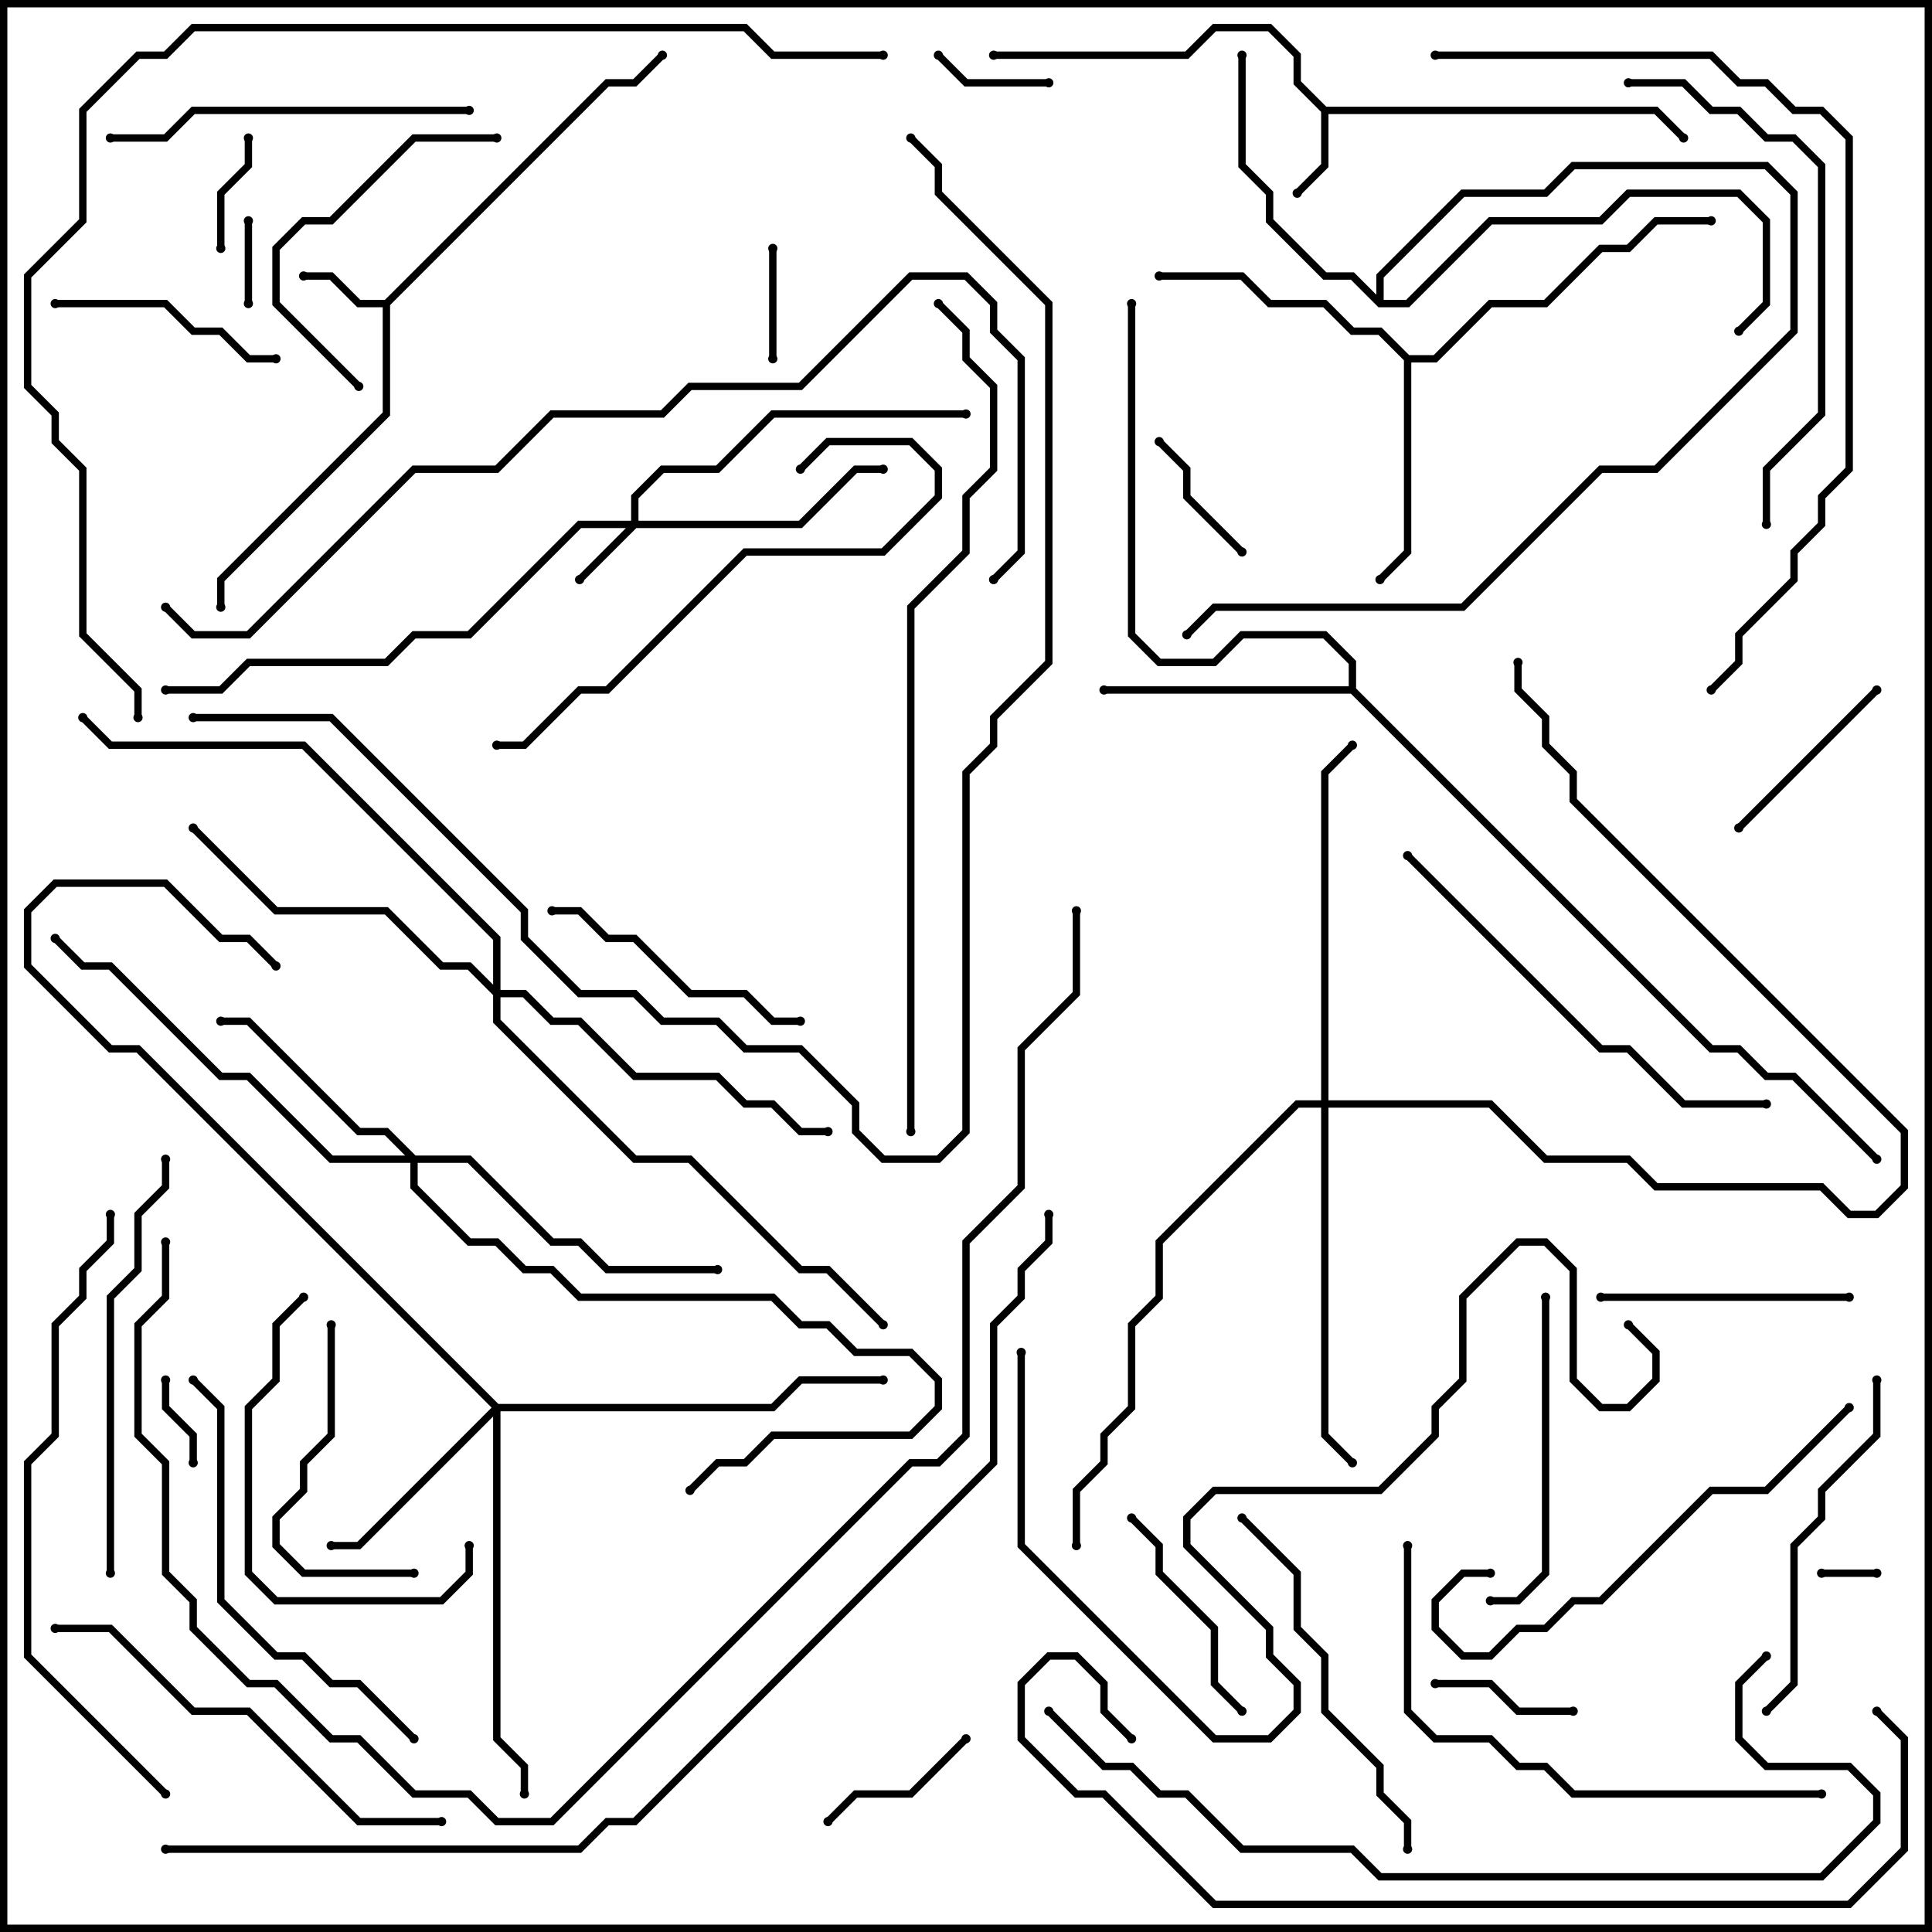 <svg version="1.1" width="105" height="105" xmlns="http://www.w3.org/2000/svg"><path d="M72.083,5.8L90.083,5.8L91.641,7.359L91.359,7.641L89.917,6.2L72.2,6.2L72.2,9.083L70.641,10.641L70.359,10.359L71.8,8.917L71.8,6.083L70.3,4.583L70.3,3.083L68.917,1.7L66.083,1.7L64.583,3.2L54,3.2L54,2.8L64.417,2.8L65.917,1.3L69.083,1.3L70.7,2.917L70.7,4.417z" stroke="none"/><path d="M20.917,16.3L32.917,4.3L34.417,4.3L35.859,2.859L36.141,3.141L34.583,4.7L33.083,4.7L21.2,16.583L21.2,22.583L12.2,31.583L12.2,33L11.8,33L11.8,31.417L20.8,22.417L20.8,16.7L19.417,16.7L17.917,15.2L16.5,15.2L16.5,14.8L18.083,14.8L19.583,16.3z" stroke="none"/><path d="M76.583,19.3L77.917,19.3L80.917,16.3L83.917,16.3L86.917,13.3L88.417,13.3L89.917,11.8L93,11.8L93,12.2L90.083,12.2L88.583,13.7L87.083,13.7L84.083,16.7L81.083,16.7L78.083,19.7L76.7,19.7L76.7,30.083L75.141,31.641L74.859,31.359L76.3,29.917L76.3,19.583L74.917,18.2L73.417,18.2L71.917,16.7L68.917,16.7L67.417,15.2L63,15.2L63,14.8L67.583,14.8L69.083,16.3L72.083,16.3L73.583,17.8L75.083,17.8z" stroke="none"/><path d="M73.3,37.3L73.3,36.083L71.917,34.7L67.583,34.7L66.083,36.2L62.917,36.2L61.3,34.583L61.3,16.5L61.7,16.5L61.7,34.417L63.083,35.8L65.917,35.8L67.417,34.3L72.083,34.3L73.7,35.917L73.7,37.417L93.083,56.8L94.583,56.8L96.083,58.3L97.583,58.3L102.141,62.859L101.859,63.141L97.417,58.7L95.917,58.7L94.417,57.2L92.917,57.2L73.417,37.7L60,37.7L60,37.3z" stroke="none"/><path d="M74.8,16.017L74.8,14.917L79.417,10.3L83.917,10.3L85.417,8.8L96.083,8.8L97.7,10.417L97.7,18.083L90.083,25.7L87.083,25.7L79.583,33.2L66.083,33.2L64.641,34.641L64.359,34.359L65.917,32.8L79.417,32.8L86.917,25.3L89.917,25.3L97.3,17.917L97.3,10.583L95.917,9.2L85.583,9.2L84.083,10.7L79.583,10.7L75.2,15.083L75.2,16.3L76.417,16.3L80.917,11.8L86.917,11.8L88.417,10.3L94.583,10.3L96.2,11.917L96.2,16.583L94.641,18.141L94.359,17.859L95.8,16.417L95.8,12.083L94.417,10.7L88.583,10.7L87.083,12.2L81.083,12.2L76.583,16.7L74.917,16.7L73.417,15.2L71.917,15.2L68.8,12.083L68.8,10.583L67.3,9.083L67.3,3L67.7,3L67.7,8.917L69.2,10.417L69.2,11.917L72.083,14.8L73.583,14.8z" stroke="none"/><path d="M34.3,28.3L34.3,26.917L35.917,25.3L38.917,25.3L41.917,22.3L52.5,22.3L52.5,22.7L42.083,22.7L39.083,25.7L36.083,25.7L34.7,27.083L34.7,28.3L43.417,28.3L46.417,25.3L48,25.3L48,25.7L46.583,25.7L43.583,28.7L34.583,28.7L31.641,31.641L31.359,31.359L34.017,28.7L31.583,28.7L25.583,34.7L22.583,34.7L21.083,36.2L13.583,36.2L12.083,37.7L9,37.7L9,37.3L11.917,37.3L13.417,35.8L20.917,35.8L22.417,34.3L25.417,34.3L31.417,28.3z" stroke="none"/><path d="M27.083,76.3L41.917,76.3L43.417,74.8L48,74.8L48,75.2L43.583,75.2L42.083,76.7L27.2,76.7L27.2,94.417L28.7,95.917L28.7,97.5L28.3,97.5L28.3,96.083L26.8,94.583L26.8,76.983L19.583,84.2L18,84.2L18,83.8L19.417,83.8L26.717,76.5L7.417,57.2L5.917,57.2L1.3,52.583L1.3,49.417L2.917,47.8L9.083,47.8L12.083,50.8L13.583,50.8L15.141,52.359L14.859,52.641L13.417,51.2L11.917,51.2L8.917,48.2L3.083,48.2L1.7,49.583L1.7,52.417L6.083,56.8L7.583,56.8z" stroke="none"/><path d="M22.583,62.8L25.583,62.8L30.083,67.3L31.583,67.3L33.083,68.8L39,68.8L39,69.2L32.917,69.2L31.417,67.7L29.917,67.7L25.417,63.2L22.7,63.2L22.7,64.417L25.583,67.3L27.083,67.3L28.583,68.8L30.083,68.8L31.583,70.3L42.083,70.3L43.583,71.8L45.083,71.8L46.583,73.3L49.583,73.3L51.2,74.917L51.2,76.583L49.583,78.2L42.083,78.2L40.583,79.7L39.083,79.7L37.641,81.141L37.359,80.859L38.917,79.3L40.417,79.3L41.917,77.8L49.417,77.8L50.8,76.417L50.8,75.083L49.417,73.7L46.417,73.7L44.917,72.2L43.417,72.2L41.917,70.7L31.417,70.7L29.917,69.2L28.417,69.2L26.917,67.7L25.417,67.7L22.3,64.583L22.3,63.2L17.917,63.2L13.417,58.7L11.917,58.7L5.917,52.7L4.417,52.7L2.859,51.141L3.141,50.859L4.583,52.3L6.083,52.3L12.083,58.3L13.583,58.3L18.083,62.8L22.017,62.8L20.917,61.7L19.417,61.7L13.417,55.7L12,55.7L12,55.3L13.583,55.3L19.583,61.3L21.083,61.3z" stroke="none"/><path d="M26.8,53.517L26.8,51.083L16.417,40.7L5.917,40.7L4.359,39.141L4.641,38.859L6.083,40.3L16.583,40.3L27.2,50.917L27.2,53.8L28.583,53.8L30.083,55.3L31.583,55.3L34.583,58.3L39.083,58.3L40.583,59.8L42.083,59.8L43.583,61.3L45,61.3L45,61.7L43.417,61.7L41.917,60.2L40.417,60.2L38.917,58.7L34.417,58.7L31.417,55.7L29.917,55.7L28.417,54.2L27.2,54.2L27.2,55.417L34.583,62.8L37.583,62.8L43.583,68.8L45.083,68.8L48.141,71.859L47.859,72.141L44.917,69.2L43.417,69.2L37.417,63.2L34.417,63.2L26.8,55.583L26.8,54.083L25.417,52.7L23.917,52.7L20.917,49.7L14.917,49.7L10.359,45.141L10.641,44.859L15.083,49.3L21.083,49.3L24.083,52.3L25.583,52.3z" stroke="none"/><path d="M71.8,59.8L71.8,41.917L73.359,40.359L73.641,40.641L72.2,42.083L72.2,59.8L81.083,59.8L84.083,62.8L88.583,62.8L90.083,64.3L99.083,64.3L100.583,65.8L101.917,65.8L103.3,64.417L103.3,61.583L85.3,43.583L85.3,42.083L83.8,40.583L83.8,39.083L82.3,37.583L82.3,36L82.7,36L82.7,37.417L84.2,38.917L84.2,40.417L85.7,41.917L85.7,43.417L103.7,61.417L103.7,64.583L102.083,66.2L100.417,66.2L98.917,64.7L89.917,64.7L88.417,63.2L83.917,63.2L80.917,60.2L72.2,60.2L72.2,77.917L73.641,79.359L73.359,79.641L71.8,78.083L71.8,60.2L70.583,60.2L63.2,67.583L63.2,70.583L61.7,72.083L61.7,76.583L60.2,78.083L60.2,79.583L58.7,81.083L58.7,84L58.3,84L58.3,80.917L59.8,79.417L59.8,77.917L61.3,76.417L61.3,71.917L62.8,70.417L62.8,67.417L70.417,59.8z" stroke="none"/><path d="M99,85.7L99,85.3L102,85.3L102,85.7z" stroke="none"/><path d="M13.7,16.5L13.3,16.5L13.3,12L13.7,12z" stroke="none"/><path d="M10.7,79.5L10.3,79.5L10.3,78.083L8.8,76.583L8.8,75L9.2,75L9.2,76.417L10.7,77.917z" stroke="none"/><path d="M42.2,19.5L41.8,19.5L41.8,13.5L42.2,13.5z" stroke="none"/><path d="M57,4.3L57,4.7L52.417,4.7L50.859,3.141L51.141,2.859L52.583,4.3z" stroke="none"/><path d="M13.3,7.5L13.7,7.5L13.7,9.083L12.2,10.583L12.2,13.5L11.8,13.5L11.8,10.417L13.3,8.917z" stroke="none"/><path d="M62.859,24.141L63.141,23.859L64.7,25.417L64.7,26.917L67.641,29.859L67.359,30.141L64.3,27.083L64.3,25.583z" stroke="none"/><path d="M85.5,92.8L85.5,93.2L82.417,93.2L80.917,91.7L78,91.7L78,91.3L81.083,91.3L82.583,92.8z" stroke="none"/><path d="M52.359,94.359L52.641,94.641L49.583,97.7L46.583,97.7L45.141,99.141L44.859,98.859L46.417,97.3L49.417,97.3z" stroke="none"/><path d="M101.859,37.359L102.141,37.641L94.641,45.141L94.359,44.859z" stroke="none"/><path d="M67.641,92.859L67.359,93.141L65.8,91.583L65.8,88.583L62.8,85.583L62.8,84.083L61.359,82.641L61.641,82.359L63.2,83.917L63.2,85.417L66.2,88.417L66.2,91.417z" stroke="none"/><path d="M3,16.7L3,16.3L9.083,16.3L10.583,17.8L12.083,17.8L13.583,19.3L15,19.3L15,19.7L13.417,19.7L11.917,18.2L10.417,18.2L8.917,16.7z" stroke="none"/><path d="M87,70.7L87,70.3L100.5,70.3L100.5,70.7z" stroke="none"/><path d="M17.8,72L18.2,72L18.2,78.083L16.7,79.583L16.7,81.083L15.2,82.583L15.2,83.917L16.583,85.3L22.5,85.3L22.5,85.7L16.417,85.7L14.8,84.083L14.8,82.417L16.3,80.917L16.3,79.417L17.8,77.917z" stroke="none"/><path d="M30,49.7L30,49.3L31.583,49.3L33.083,50.8L34.583,50.8L37.583,53.8L40.583,53.8L42.083,55.3L43.5,55.3L43.5,55.7L41.917,55.7L40.417,54.2L37.417,54.2L34.417,51.2L32.917,51.2L31.417,49.7z" stroke="none"/><path d="M27,7.3L27,7.7L22.583,7.7L18.083,12.2L16.583,12.2L15.2,13.583L15.2,16.417L19.641,20.859L19.359,21.141L14.8,16.583L14.8,13.417L16.417,11.8L17.917,11.8L22.417,7.3z" stroke="none"/><path d="M25.3,84L25.7,84L25.7,85.583L24.083,87.2L14.917,87.2L13.3,85.583L13.3,76.417L14.8,74.917L14.8,71.917L16.359,70.359L16.641,70.641L15.2,72.083L15.2,75.083L13.7,76.583L13.7,85.417L15.083,86.8L23.917,86.8L25.3,85.417z" stroke="none"/><path d="M83.8,70.5L84.2,70.5L84.2,85.583L82.583,87.2L81,87.2L81,86.8L82.417,86.8L83.8,85.417z" stroke="none"/><path d="M101.8,75L102.2,75L102.2,78.083L99.2,81.083L99.2,82.583L97.7,84.083L97.7,91.583L96.141,93.141L95.859,92.859L97.3,91.417L97.3,83.917L98.8,82.417L98.8,80.917L101.8,77.917z" stroke="none"/><path d="M25.5,5.8L25.5,6.2L10.583,6.2L9.083,7.7L6,7.7L6,7.3L8.917,7.3L10.417,5.8z" stroke="none"/><path d="M76.7,100.5L76.3,100.5L76.3,99.083L74.8,97.583L74.8,96.083L71.8,93.083L71.8,90.083L70.3,88.583L70.3,85.583L67.359,82.641L67.641,82.359L70.7,85.417L70.7,88.417L72.2,89.917L72.2,92.917L75.2,95.917L75.2,97.417L76.7,98.917z" stroke="none"/><path d="M81,85.3L81,85.7L79.583,85.7L78.2,87.083L78.2,88.417L79.583,89.8L80.917,89.8L82.417,88.3L83.917,88.3L85.417,86.8L86.917,86.8L92.917,80.8L95.917,80.8L100.359,76.359L100.641,76.641L96.083,81.2L93.083,81.2L87.083,87.2L85.583,87.2L84.083,88.7L82.583,88.7L81.083,90.2L79.417,90.2L77.8,88.583L77.8,86.917L79.417,85.3z" stroke="none"/><path d="M43.641,25.641L43.359,25.359L44.917,23.8L49.583,23.8L51.2,25.417L51.2,27.083L48.083,30.2L40.583,30.2L33.083,37.7L31.583,37.7L28.583,40.7L27,40.7L27,40.3L28.417,40.3L31.417,37.3L32.917,37.3L40.417,29.8L47.917,29.8L50.8,26.917L50.8,25.583L49.417,24.2L45.083,24.2z" stroke="none"/><path d="M6.2,85.5L5.8,85.5L5.8,70.417L7.3,68.917L7.3,65.917L8.8,64.417L8.8,63L9.2,63L9.2,64.583L7.7,66.083L7.7,69.083L6.2,70.583z" stroke="none"/><path d="M10.359,75.141L10.641,74.859L12.2,76.417L12.2,86.917L15.083,89.8L16.583,89.8L18.083,91.3L19.583,91.3L22.641,94.359L22.359,94.641L19.417,91.7L17.917,91.7L16.417,90.2L14.917,90.2L11.8,87.083L11.8,76.583z" stroke="none"/><path d="M24,98.8L24,99.2L19.417,99.2L13.417,93.2L10.417,93.2L5.917,88.7L3,88.7L3,88.3L6.083,88.3L10.583,92.8L13.583,92.8L19.583,98.8z" stroke="none"/><path d="M76.359,46.641L76.641,46.359L87.083,56.8L88.583,56.8L91.583,59.8L96,59.8L96,60.2L91.417,60.2L88.417,57.2L86.917,57.2z" stroke="none"/><path d="M96.2,28.5L95.8,28.5L95.8,25.417L98.8,22.417L98.8,9.083L97.417,7.7L95.917,7.7L94.417,6.2L92.917,6.2L91.417,4.7L88.5,4.7L88.5,4.3L91.583,4.3L93.083,5.8L94.583,5.8L96.083,7.3L97.583,7.3L99.2,8.917L99.2,22.583L96.2,25.583z" stroke="none"/><path d="M99,97.3L99,97.7L85.417,97.7L83.917,96.2L82.417,96.2L80.917,94.7L77.917,94.7L76.3,93.083L76.3,84L76.7,84L76.7,92.917L78.083,94.3L81.083,94.3L82.583,95.8L84.083,95.8L85.583,97.3z" stroke="none"/><path d="M9.141,97.359L8.859,97.641L1.3,90.083L1.3,79.417L2.8,77.917L2.8,71.917L4.3,70.417L4.3,68.917L5.8,67.417L5.8,66L6.2,66L6.2,67.583L4.7,69.083L4.7,70.583L3.2,72.083L3.2,78.083L1.7,79.583L1.7,89.917z" stroke="none"/><path d="M55.3,73.5L55.7,73.5L55.7,83.917L66.083,94.3L68.917,94.3L70.3,92.917L70.3,91.583L68.8,90.083L68.8,88.583L64.3,84.083L64.3,82.417L65.917,80.8L74.917,80.8L77.8,77.917L77.8,76.417L79.3,74.917L79.3,70.417L82.417,67.3L84.083,67.3L85.7,68.917L85.7,74.917L87.083,76.3L88.417,76.3L89.8,74.917L89.8,73.583L88.359,72.141L88.641,71.859L90.2,73.417L90.2,75.083L88.583,76.7L86.917,76.7L85.3,75.083L85.3,69.083L83.917,67.7L82.583,67.7L79.7,70.583L79.7,75.083L78.2,76.583L78.2,78.083L75.083,81.2L66.083,81.2L64.7,82.583L64.7,83.917L69.2,88.417L69.2,89.917L70.7,91.417L70.7,93.083L69.083,94.7L65.917,94.7L55.3,84.083z" stroke="none"/><path d="M93.141,37.641L92.859,37.359L94.3,35.917L94.3,34.417L97.3,31.417L97.3,29.917L98.8,28.417L98.8,26.917L100.3,25.417L100.3,7.583L98.917,6.2L97.417,6.2L95.917,4.7L94.417,4.7L92.917,3.2L78,3.2L78,2.8L93.083,2.8L94.583,4.3L96.083,4.3L97.583,5.8L99.083,5.8L100.7,7.417L100.7,25.583L99.2,27.083L99.2,28.583L97.7,30.083L97.7,31.583L94.7,34.583L94.7,36.083z" stroke="none"/><path d="M56.859,93.141L57.141,92.859L60.083,95.8L61.583,95.8L63.083,97.3L64.583,97.3L67.583,100.3L73.583,100.3L75.083,101.8L98.917,101.8L101.8,98.917L101.8,97.583L100.417,96.2L95.917,96.2L94.3,94.583L94.3,91.417L95.859,89.859L96.141,90.141L94.7,91.583L94.7,94.417L96.083,95.8L100.583,95.8L102.2,97.417L102.2,99.083L99.083,102.2L74.917,102.2L73.417,100.7L67.417,100.7L64.417,97.7L62.917,97.7L61.417,96.2L59.917,96.2z" stroke="none"/><path d="M101.859,93.141L102.141,92.859L103.7,94.417L103.7,100.583L100.583,103.7L65.917,103.7L59.917,97.7L58.417,97.7L55.3,94.583L55.3,91.417L56.917,89.8L58.583,89.8L60.2,91.417L60.2,92.917L61.641,94.359L61.359,94.641L59.8,93.083L59.8,91.583L58.417,90.2L57.083,90.2L55.7,91.583L55.7,94.417L58.583,97.3L60.083,97.3L66.083,103.3L100.417,103.3L103.3,100.417L103.3,94.583z" stroke="none"/><path d="M49.7,61.5L49.3,61.5L49.3,32.917L52.3,29.917L52.3,26.917L53.8,25.417L53.8,21.083L52.3,19.583L52.3,18.083L50.859,16.641L51.141,16.359L52.7,17.917L52.7,19.417L54.2,20.917L54.2,25.583L52.7,27.083L52.7,30.083L49.7,33.083z" stroke="none"/><path d="M8.859,33.141L9.141,32.859L10.583,34.3L13.417,34.3L22.417,25.3L26.917,25.3L29.917,22.3L35.917,22.3L37.417,20.8L43.417,20.8L49.417,14.8L52.583,14.8L54.2,16.417L54.2,17.917L55.7,19.417L55.7,30.083L54.141,31.641L53.859,31.359L55.3,29.917L55.3,19.583L53.8,18.083L53.8,16.583L52.417,15.2L49.583,15.2L43.583,21.2L37.583,21.2L36.083,22.7L30.083,22.7L27.083,25.7L22.583,25.7L13.583,34.7L10.417,34.7z" stroke="none"/><path d="M10.5,39.2L10.5,38.8L18.083,38.8L28.7,49.417L28.7,50.917L31.583,53.8L34.583,53.8L36.083,55.3L39.083,55.3L40.583,56.8L43.583,56.8L46.7,59.917L46.7,61.417L48.083,62.8L50.917,62.8L52.3,61.417L52.3,41.917L53.8,40.417L53.8,38.917L56.8,35.917L56.8,16.583L50.8,10.583L50.8,9.083L49.359,7.641L49.641,7.359L51.2,8.917L51.2,10.417L57.2,16.417L57.2,36.083L54.2,39.083L54.2,40.583L52.7,42.083L52.7,61.583L51.083,63.2L47.917,63.2L46.3,61.583L46.3,60.083L43.417,57.2L40.417,57.2L38.917,55.7L35.917,55.7L34.417,54.2L31.417,54.2L28.3,51.083L28.3,49.583L17.917,39.2z" stroke="none"/><path d="M8.8,67.5L9.2,67.5L9.2,70.583L7.7,72.083L7.7,77.917L9.2,79.417L9.2,85.417L10.7,86.917L10.7,88.417L13.583,91.3L15.083,91.3L18.083,94.3L19.583,94.3L22.583,97.3L25.583,97.3L27.083,98.8L29.917,98.8L49.417,79.3L50.917,79.3L52.3,77.917L52.3,67.417L55.3,64.417L55.3,56.917L58.3,53.917L58.3,49.5L58.7,49.5L58.7,54.083L55.7,57.083L55.7,64.583L52.7,67.583L52.7,78.083L51.083,79.7L49.583,79.7L30.083,99.2L26.917,99.2L25.417,97.7L22.417,97.7L19.417,94.7L17.917,94.7L14.917,91.7L13.417,91.7L10.3,88.583L10.3,87.083L8.8,85.583L8.8,79.583L7.3,78.083L7.3,71.917L8.8,70.417z" stroke="none"/><path d="M48,2.8L48,3.2L41.917,3.2L40.417,1.7L10.583,1.7L9.083,3.2L7.583,3.2L4.7,6.083L4.7,12.083L1.7,15.083L1.7,20.917L3.2,22.417L3.2,23.917L4.7,25.417L4.7,34.417L7.7,37.417L7.7,39L7.3,39L7.3,37.583L4.3,34.583L4.3,25.583L2.8,24.083L2.8,22.583L1.3,21.083L1.3,14.917L4.3,11.917L4.3,5.917L7.417,2.8L8.917,2.8L10.417,1.3L40.583,1.3L42.083,2.8z" stroke="none"/><path d="M56.8,66L57.2,66L57.2,67.583L55.7,69.083L55.7,70.583L54.2,72.083L54.2,79.583L34.583,99.2L33.083,99.2L31.583,100.7L9,100.7L9,100.3L31.417,100.3L32.917,98.8L34.417,98.8L53.8,79.417L53.8,71.917L55.3,70.417L55.3,68.917L56.8,67.417z" stroke="none"/><circle cx="70.5" cy="10.5" r="0.25" stroke-width="0" fill="#000" /><circle cx="54" cy="3" r="0.25" stroke-width="0" fill="#000" /><circle cx="91.5" cy="7.5" r="0.25" stroke-width="0" fill="#000" /><circle cx="16.5" cy="15" r="0.25" stroke-width="0" fill="#000" /><circle cx="12" cy="33" r="0.25" stroke-width="0" fill="#000" /><circle cx="36" cy="3" r="0.25" stroke-width="0" fill="#000" /><circle cx="75" cy="31.5" r="0.25" stroke-width="0" fill="#000" /><circle cx="63" cy="15" r="0.25" stroke-width="0" fill="#000" /><circle cx="93" cy="12" r="0.25" stroke-width="0" fill="#000" /><circle cx="60" cy="37.5" r="0.25" stroke-width="0" fill="#000" /><circle cx="61.5" cy="16.5" r="0.25" stroke-width="0" fill="#000" /><circle cx="102" cy="63" r="0.25" stroke-width="0" fill="#000" /><circle cx="67.5" cy="3" r="0.25" stroke-width="0" fill="#000" /><circle cx="94.5" cy="18" r="0.25" stroke-width="0" fill="#000" /><circle cx="64.5" cy="34.5" r="0.25" stroke-width="0" fill="#000" /><circle cx="31.5" cy="31.5" r="0.25" stroke-width="0" fill="#000" /><circle cx="48" cy="25.5" r="0.25" stroke-width="0" fill="#000" /><circle cx="52.5" cy="22.5" r="0.25" stroke-width="0" fill="#000" /><circle cx="9" cy="37.5" r="0.25" stroke-width="0" fill="#000" /><circle cx="18" cy="84" r="0.25" stroke-width="0" fill="#000" /><circle cx="48" cy="75" r="0.25" stroke-width="0" fill="#000" /><circle cx="28.5" cy="97.5" r="0.25" stroke-width="0" fill="#000" /><circle cx="15" cy="52.5" r="0.25" stroke-width="0" fill="#000" /><circle cx="12" cy="55.5" r="0.25" stroke-width="0" fill="#000" /><circle cx="39" cy="69" r="0.25" stroke-width="0" fill="#000" /><circle cx="3" cy="51" r="0.25" stroke-width="0" fill="#000" /><circle cx="37.5" cy="81" r="0.25" stroke-width="0" fill="#000" /><circle cx="10.5" cy="45" r="0.25" stroke-width="0" fill="#000" /><circle cx="45" cy="61.5" r="0.25" stroke-width="0" fill="#000" /><circle cx="4.5" cy="39" r="0.25" stroke-width="0" fill="#000" /><circle cx="48" cy="72" r="0.25" stroke-width="0" fill="#000" /><circle cx="73.5" cy="79.5" r="0.25" stroke-width="0" fill="#000" /><circle cx="73.5" cy="40.5" r="0.25" stroke-width="0" fill="#000" /><circle cx="82.5" cy="36" r="0.25" stroke-width="0" fill="#000" /><circle cx="58.5" cy="84" r="0.25" stroke-width="0" fill="#000" /><circle cx="99" cy="85.5" r="0.25" stroke-width="0" fill="#000" /><circle cx="102" cy="85.5" r="0.25" stroke-width="0" fill="#000" /><circle cx="13.5" cy="16.5" r="0.25" stroke-width="0" fill="#000" /><circle cx="13.5" cy="12" r="0.25" stroke-width="0" fill="#000" /><circle cx="10.5" cy="79.5" r="0.25" stroke-width="0" fill="#000" /><circle cx="9" cy="75" r="0.25" stroke-width="0" fill="#000" /><circle cx="42" cy="19.5" r="0.25" stroke-width="0" fill="#000" /><circle cx="42" cy="13.5" r="0.25" stroke-width="0" fill="#000" /><circle cx="57" cy="4.5" r="0.25" stroke-width="0" fill="#000" /><circle cx="51" cy="3" r="0.25" stroke-width="0" fill="#000" /><circle cx="13.5" cy="7.5" r="0.25" stroke-width="0" fill="#000" /><circle cx="12" cy="13.5" r="0.25" stroke-width="0" fill="#000" /><circle cx="63" cy="24" r="0.25" stroke-width="0" fill="#000" /><circle cx="67.5" cy="30" r="0.25" stroke-width="0" fill="#000" /><circle cx="85.5" cy="93" r="0.25" stroke-width="0" fill="#000" /><circle cx="78" cy="91.5" r="0.25" stroke-width="0" fill="#000" /><circle cx="52.5" cy="94.5" r="0.25" stroke-width="0" fill="#000" /><circle cx="45" cy="99" r="0.25" stroke-width="0" fill="#000" /><circle cx="102" cy="37.5" r="0.25" stroke-width="0" fill="#000" /><circle cx="94.5" cy="45" r="0.25" stroke-width="0" fill="#000" /><circle cx="67.5" cy="93" r="0.25" stroke-width="0" fill="#000" /><circle cx="61.5" cy="82.5" r="0.25" stroke-width="0" fill="#000" /><circle cx="3" cy="16.5" r="0.25" stroke-width="0" fill="#000" /><circle cx="15" cy="19.5" r="0.25" stroke-width="0" fill="#000" /><circle cx="87" cy="70.5" r="0.25" stroke-width="0" fill="#000" /><circle cx="100.5" cy="70.5" r="0.25" stroke-width="0" fill="#000" /><circle cx="18" cy="72" r="0.25" stroke-width="0" fill="#000" /><circle cx="22.5" cy="85.5" r="0.25" stroke-width="0" fill="#000" /><circle cx="30" cy="49.5" r="0.25" stroke-width="0" fill="#000" /><circle cx="43.5" cy="55.5" r="0.25" stroke-width="0" fill="#000" /><circle cx="27" cy="7.5" r="0.25" stroke-width="0" fill="#000" /><circle cx="19.5" cy="21" r="0.25" stroke-width="0" fill="#000" /><circle cx="25.5" cy="84" r="0.25" stroke-width="0" fill="#000" /><circle cx="16.5" cy="70.5" r="0.25" stroke-width="0" fill="#000" /><circle cx="84" cy="70.5" r="0.25" stroke-width="0" fill="#000" /><circle cx="81" cy="87" r="0.25" stroke-width="0" fill="#000" /><circle cx="102" cy="75" r="0.25" stroke-width="0" fill="#000" /><circle cx="96" cy="93" r="0.25" stroke-width="0" fill="#000" /><circle cx="25.5" cy="6" r="0.25" stroke-width="0" fill="#000" /><circle cx="6" cy="7.5" r="0.25" stroke-width="0" fill="#000" /><circle cx="76.5" cy="100.5" r="0.25" stroke-width="0" fill="#000" /><circle cx="67.5" cy="82.5" r="0.25" stroke-width="0" fill="#000" /><circle cx="81" cy="85.5" r="0.25" stroke-width="0" fill="#000" /><circle cx="100.5" cy="76.5" r="0.25" stroke-width="0" fill="#000" /><circle cx="43.5" cy="25.5" r="0.25" stroke-width="0" fill="#000" /><circle cx="27" cy="40.5" r="0.25" stroke-width="0" fill="#000" /><circle cx="6" cy="85.5" r="0.25" stroke-width="0" fill="#000" /><circle cx="9" cy="63" r="0.25" stroke-width="0" fill="#000" /><circle cx="10.5" cy="75" r="0.25" stroke-width="0" fill="#000" /><circle cx="22.5" cy="94.5" r="0.25" stroke-width="0" fill="#000" /><circle cx="24" cy="99" r="0.25" stroke-width="0" fill="#000" /><circle cx="3" cy="88.5" r="0.25" stroke-width="0" fill="#000" /><circle cx="76.5" cy="46.5" r="0.25" stroke-width="0" fill="#000" /><circle cx="96" cy="60" r="0.25" stroke-width="0" fill="#000" /><circle cx="96" cy="28.5" r="0.25" stroke-width="0" fill="#000" /><circle cx="88.5" cy="4.5" r="0.25" stroke-width="0" fill="#000" /><circle cx="99" cy="97.5" r="0.25" stroke-width="0" fill="#000" /><circle cx="76.5" cy="84" r="0.25" stroke-width="0" fill="#000" /><circle cx="9" cy="97.5" r="0.25" stroke-width="0" fill="#000" /><circle cx="6" cy="66" r="0.25" stroke-width="0" fill="#000" /><circle cx="55.5" cy="73.5" r="0.25" stroke-width="0" fill="#000" /><circle cx="88.5" cy="72" r="0.25" stroke-width="0" fill="#000" /><circle cx="93" cy="37.5" r="0.25" stroke-width="0" fill="#000" /><circle cx="78" cy="3" r="0.25" stroke-width="0" fill="#000" /><circle cx="57" cy="93" r="0.25" stroke-width="0" fill="#000" /><circle cx="96" cy="90" r="0.25" stroke-width="0" fill="#000" /><circle cx="102" cy="93" r="0.25" stroke-width="0" fill="#000" /><circle cx="61.5" cy="94.5" r="0.25" stroke-width="0" fill="#000" /><circle cx="49.5" cy="61.5" r="0.25" stroke-width="0" fill="#000" /><circle cx="51" cy="16.5" r="0.25" stroke-width="0" fill="#000" /><circle cx="9" cy="33" r="0.25" stroke-width="0" fill="#000" /><circle cx="54" cy="31.5" r="0.25" stroke-width="0" fill="#000" /><circle cx="10.5" cy="39" r="0.25" stroke-width="0" fill="#000" /><circle cx="49.5" cy="7.5" r="0.25" stroke-width="0" fill="#000" /><circle cx="9" cy="67.5" r="0.25" stroke-width="0" fill="#000" /><circle cx="58.5" cy="49.5" r="0.25" stroke-width="0" fill="#000" /><circle cx="48" cy="3" r="0.25" stroke-width="0" fill="#000" /><circle cx="7.5" cy="39" r="0.25" stroke-width="0" fill="#000" /><circle cx="57" cy="66" r="0.25" stroke-width="0" fill="#000" /><circle cx="9" cy="100.5" r="0.25" stroke-width="0" fill="#000" /><rect x="0" y="0" width="105" height="105" stroke-width="0.8" stroke="#000" fill="none" /></svg>